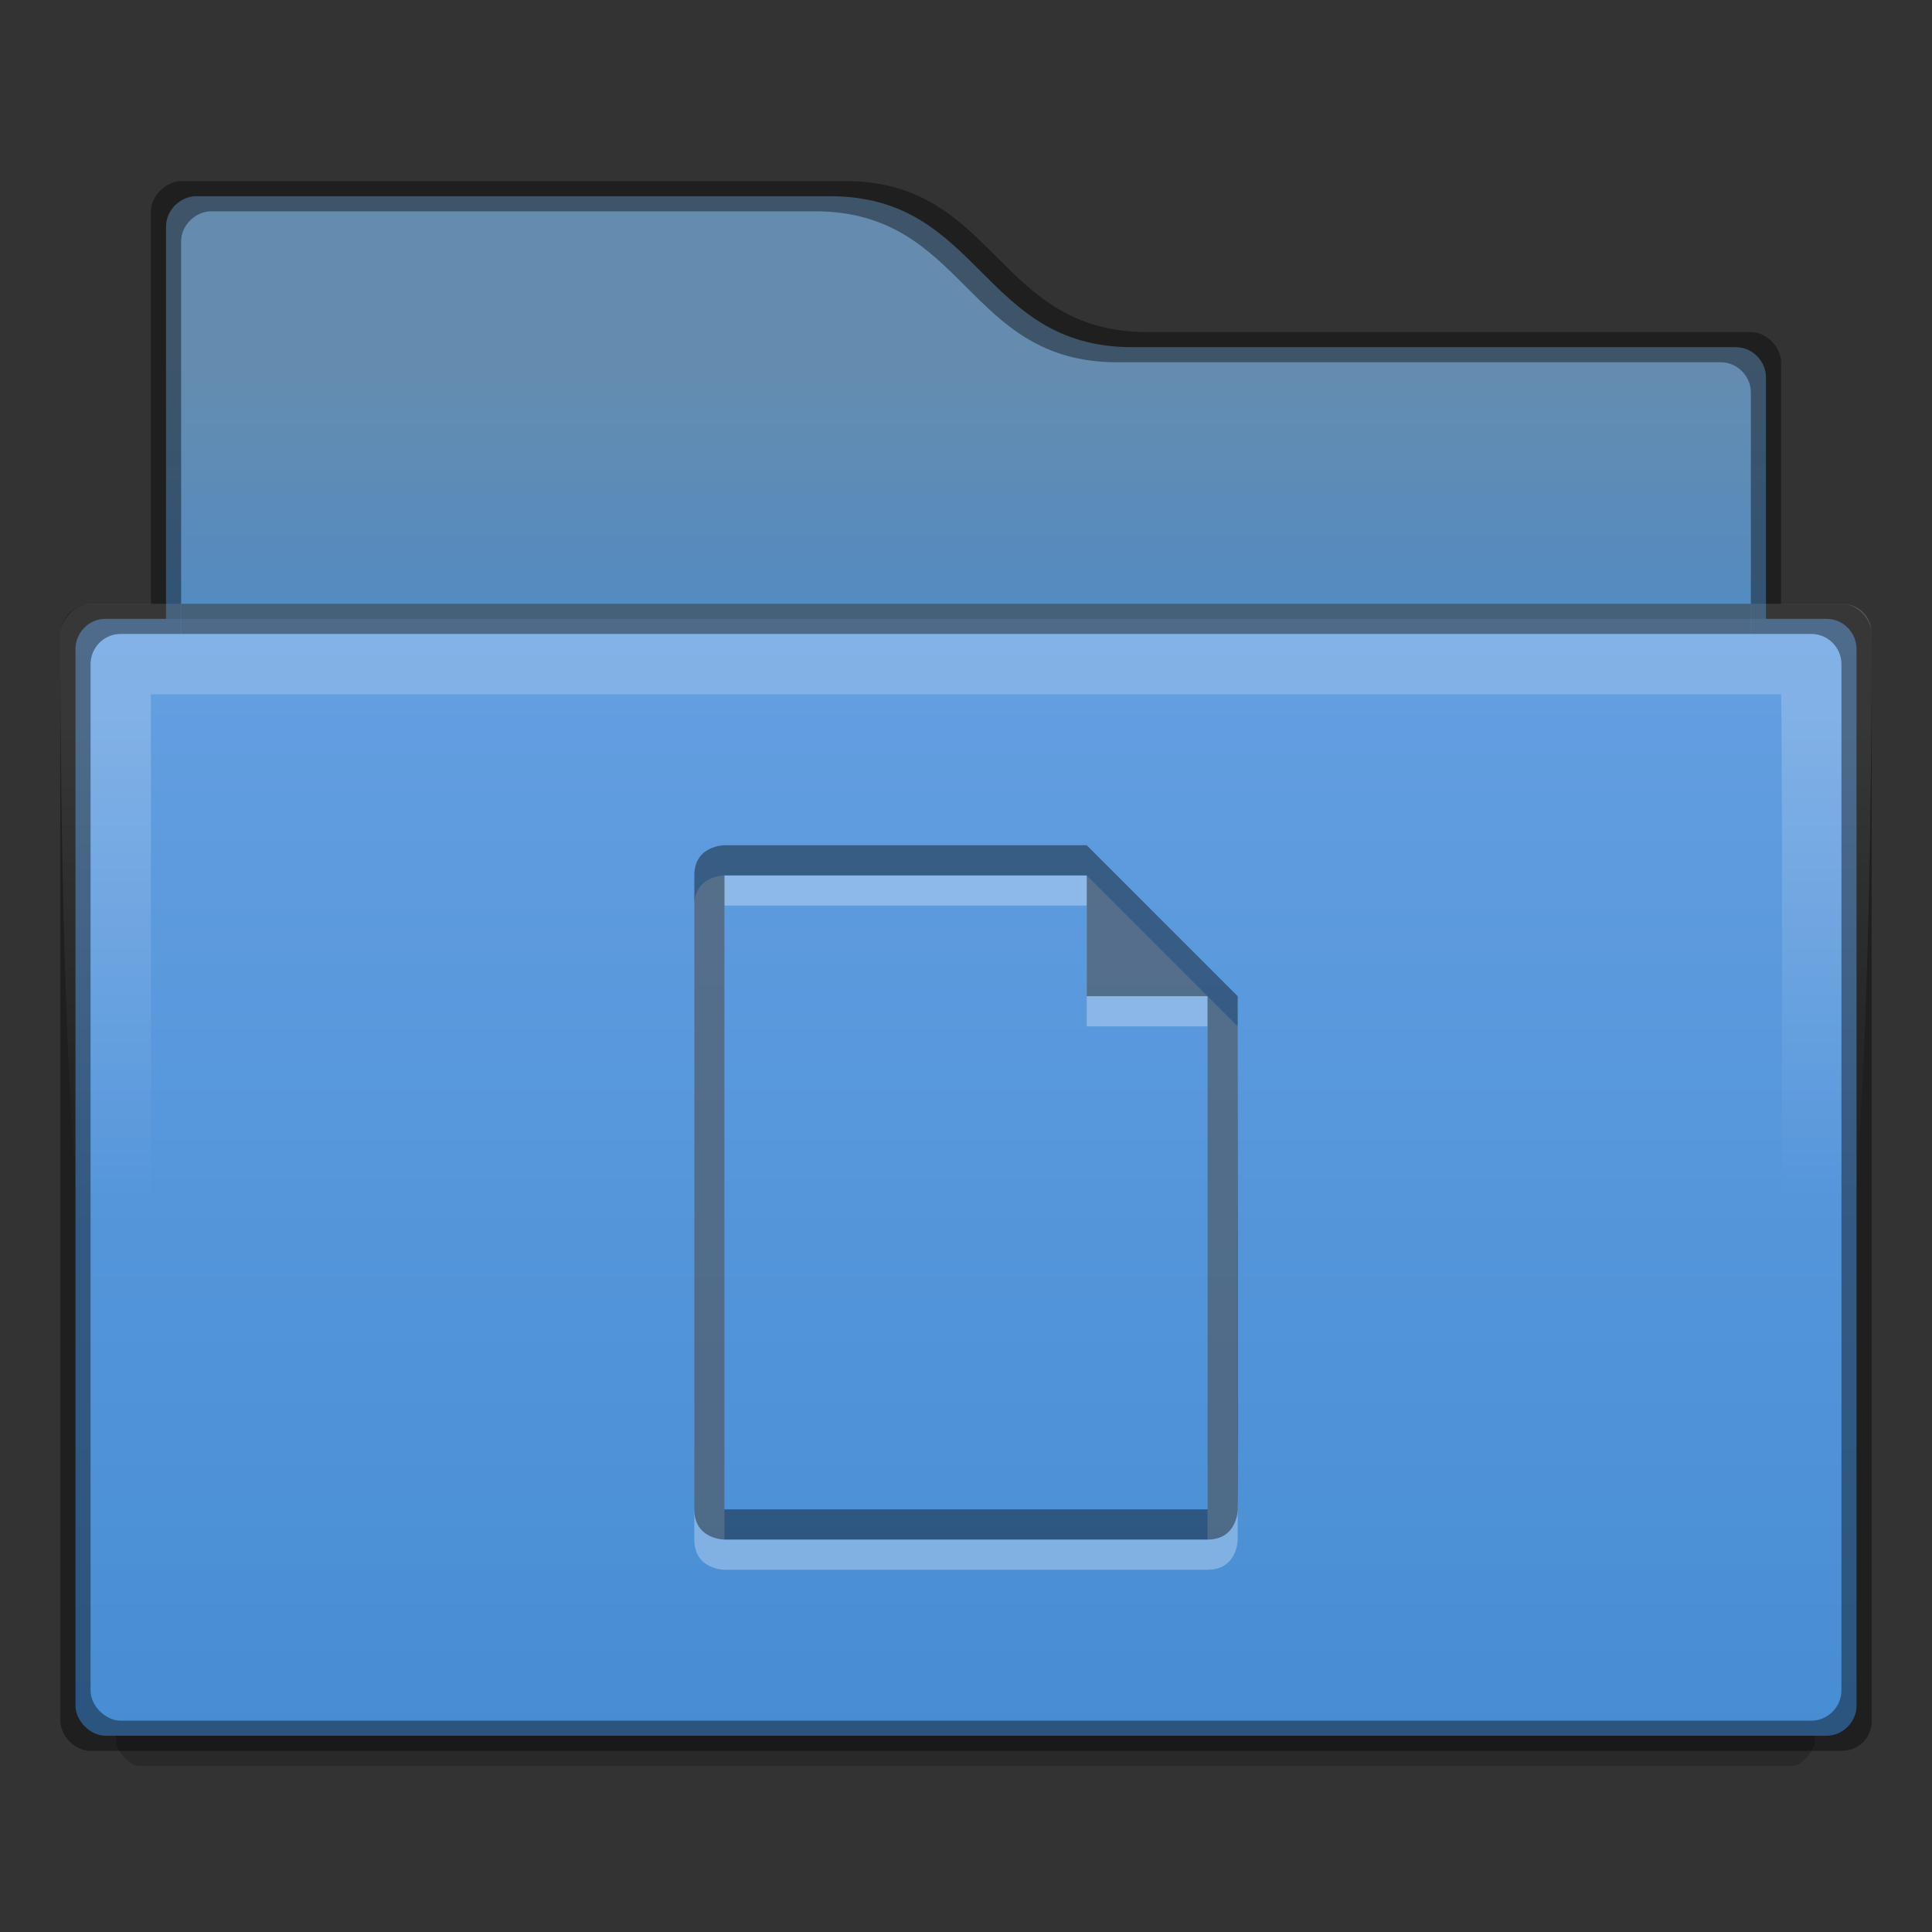 <?xml version="1.0" encoding="UTF-8" standalone="no"?>
<svg id="svg5356" xmlns:rdf="http://www.w3.org/1999/02/22-rdf-syntax-ns#" xmlns="http://www.w3.org/2000/svg" height="64px" width="64px" version="1.1" xmlns:cc="http://creativecommons.org/ns#" xmlns:dc="http://purl.org/dc/elements/1.1/">
 <rect width="100%" height="100%" fill="#333333" stroke="none"/>
 <defs id="defs5358">
  <linearGradient id="linearGradient4238" x1="368" gradientUnits="userSpaceOnUse" y1="148" gradientTransform="translate(-304,-148)" x2="368" y2="212">
   <stop id="stop4970-6" style="stop-color:#74a9e8" offset="0"/>
   <stop id="stop4972-2" style="stop-color:#428ad2" offset="1"/>
  </linearGradient>
  <linearGradient id="linearGradient4242" x1="336" gradientUnits="userSpaceOnUse" y1="164" gradientTransform="translate(-304,-152)" x2="336" y2="180">
   <stop id="stop11361-7" style="stop-color:#658caf" offset="0"/>
   <stop id="stop11363-5" style="stop-color:#428ad2" offset="1"/>
  </linearGradient>
  <linearGradient id="linearGradient4247" x1="336" gradientUnits="userSpaceOnUse" y1="168" gradientTransform="translate(-300 -144.28)" x2="336" y2="184">
   <stop id="stop11344" style="stop-color:#fff" offset="0"/>
   <stop id="stop11346" style="stop-color:#fff;stop-opacity:0" offset="1"/>
  </linearGradient>
 </defs>
 <path id="path4240" style="color:#000000;block-progression:tb;text-indent:0;text-transform:none;fill:url(#linearGradient4242)" d="m6.5 6.5c-0.517 0-1 0.451-1 1v15.5h53v-10.5c0-0.516-0.428-1-1-1h-20c-5 0-5-5-10-5z"/>
 <path id="path13872" style="color:#000000;block-progression:tb;text-transform:none;opacity:.2;text-indent:0" d="m3.5 21.5c-0.609 0-0.762 0.183-0.875 0.375-0.105 0.178-0.124 0.351-0.125 0.375v0.031l1.344 35.375v0.031c0.03 0.237 0.148 0.406 0.312 0.562 0.185 0.175 0.278 0.251 0.562 0.25h54.562c0.286 0.001 0.347-0.075 0.531-0.25 0.165-0.156 0.282-0.326 0.312-0.562 0.001-0.01-0.001-0.021 0-0.031l1.375-35.438s0.011-0.159-0.094-0.344c-0.104-0.185-0.248-0.375-0.781-0.375h-57.125z"/>
 <path id="path4236" style="color:#000000;block-progression:tb;text-indent:0;text-transform:none;fill:url(#linearGradient4238)" d="m3.5 20.5c-0.581 0-1 0.478-1 1v35c0 0.505 0.491 1 1 1h57c0.553 0 1-0.466 1-1v-35c0-0.538-0.434-1-1-1z"/>
 <path id="path12257" style="opacity:.2;color-rendering:auto;text-decoration-color:#000000;color:#000000;isolation:auto;mix-blend-mode:normal;shape-rendering:auto;solid-color:#000000;block-progression:tb;text-decoration-line:none;image-rendering:auto;white-space:normal;text-indent:0;text-transform:none;text-decoration-style:solid;fill:url(#linearGradient4247)" d="m3 20c-0.502 0-1 0.534-1 1 0 31 3 31 3 31v-29h54c0.072 2.345 0 29 0 29s3 0 3-31c0-0.606-0.458-1-1-1z"/>
 <rect id="rect12245" style="color:#000000;opacity:.41" height="1" width="52" y="20" x="6"/>
 <path id="path12227" style="opacity:.4;color:#000000;text-transform:none;block-progression:tb;text-indent:0" d="m6 6c-0.492 0-1 0.485-1 1v13h-2c-0.499 0-1 0.472-1 1v36c0 0.529 0.5 1.001 1 1h58c0.51 0 1-0.363 1-1v-36c0-0.485-0.461-1-1-1h-2v-8c0-0.503-0.483-1-1-1h-20c-5 0-4.999-5.003-10-5zm1 1h20c5 0 5 5 10 5h20c0.572 0 1 0.484 1 1v8h2c0.566 0 1 0.462 1 1v34c0 0.534-0.447 1-1 1h-56c-0.509 0-1-0.495-1-1v-34c0-0.522 0.419-1 1-1h2v-13c0-0.549 0.483-1 1-1z"/>
 <g id="layer2" transform="translate(8,12)">
  <path id="path5068" style="opacity:.3;enable-background:new;fill:#fff" d="m15 18v21c0 1 1 1 1 1h16c1 0 1-1 1-1v-17l-5-5h-12s-1-0-1 1zm13 0v4h4v17h-16v-21z"/>
  <path id="path16783-2-5-9-9-81-6-7-8-5" style="opacity:.4;enable-background:new" d="m15 17v21c0 1 1 1 1 1h16c1 0 1-1 1-1 0.024-0.058 0-17 0-17l-5-5h-12s-1-0-1 1zm13 0v4h4v17h-16v-21z"/>
 </g>
</svg>
